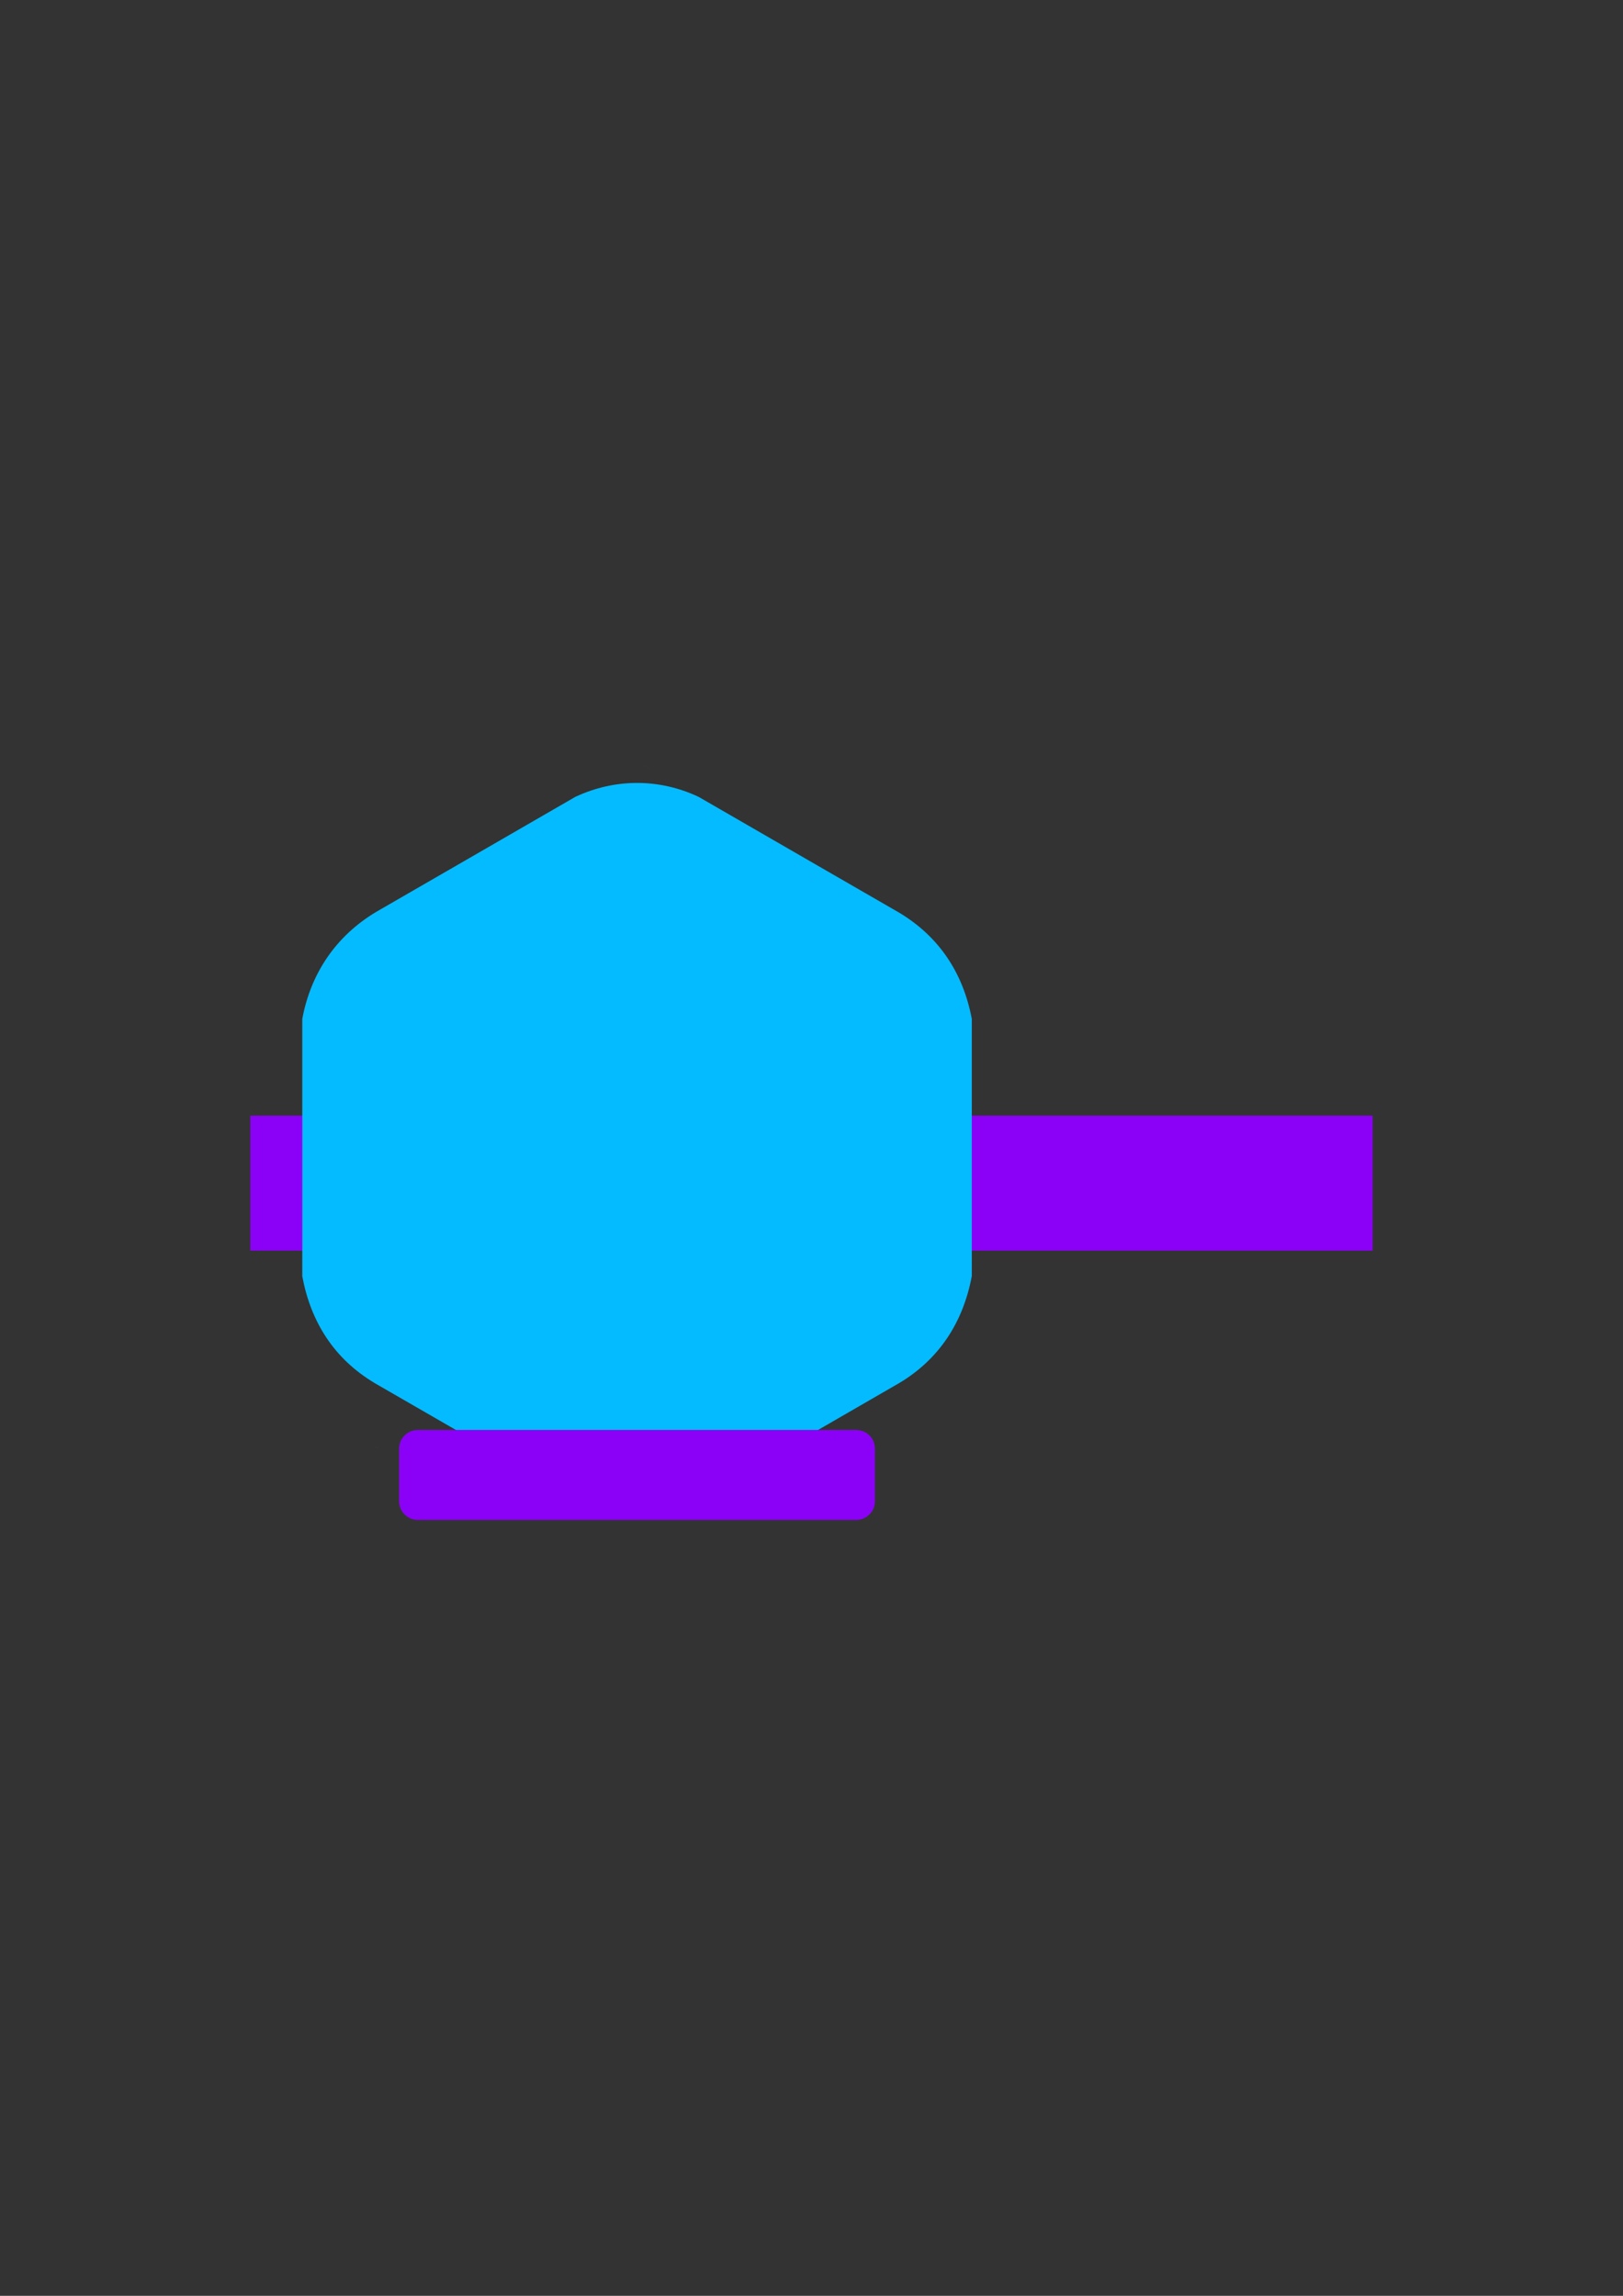 <?xml version="1.0" encoding="UTF-8"?>
<!DOCTYPE svg PUBLIC "-//W3C//DTD SVG 1.1//EN" "http://www.w3.org/Graphics/SVG/1.1/DTD/svg11.dtd">
<!-- Creator: CorelDRAW X7 -->
<svg xmlns="http://www.w3.org/2000/svg" xml:space="preserve" width="210mm" height="297mm" version="1.1" style="shape-rendering:geometricPrecision; text-rendering:geometricPrecision; image-rendering:optimizeQuality; fill-rule:evenodd; clip-rule:evenodd"
viewBox="0 0 21000 29700"
 xmlns:xlink="http://www.w3.org/1999/xlink">
 <rect x="0" y="0" width="21000" height="29700" fill="#333333" stroke="none"/>
 <defs>
  <style type="text/css">
   <![CDATA[
    .fil3 {fill:#FEFEFE}
    .fil2 {fill:#718FC8}
    .fil1 {fill:#04BBFF}
    .fil0 {fill:#8B00F6}
   ]]>
  </style>
 </defs>
 <g id="Capa_x0020_1">
  <g id="_1214079669312">
   <polygon class="fil0" id="bar0" points="3239,14433 17761,14433 17761,16179 3239,16179 "/>
   <path class="fil1" id="main-shape" d="M8242 9848l2166 1251 1227 708c515,309 827,779 939,1374l0 1669 0 1659c-112,597 -421,1073 -937,1382l-1229 710 -1393 805c-511,242 -1024,243 -1535,6l762 440 -2166 -1251 -1236 -713 1 0c-515,-309 -819,-782 -930,-1378l0 -1660 0 -1668c111,-596 440,-1076 956,-1385l1209 -698 1409 -814 -37 22c511,-238 1083,-239 1594,3l-800 -462zm4332 7503l-937 540 0 0 937 -540z"/>
   <path class="fil2" d="M11577 18745l60 -34c-19,11 -39,23 -60,34z"/>
   <path class="fil2" d="M4841 18707l61 35c-21,-11 -41,-23 -61,-35z"/>
   <path class="fil2" d="M11577 18746l0 -1c0,0 0,1 0,1z"/>
   <path class="fil3" d="M12400 12626l-63 -36c21,12 42,24 63,36z"/>
   <path class="fil3" d="M5694 12580l-62 36c20,-12 41,-24 62,-36z"/>
   <path class="fil0" id="bar1" d="M5405 18499l5674 0c133,0 242,108 242,241l0 681c0,133 -109,242 -242,242l-5674 0c-132,0 -241,-109 -241,-242l0 -681c0,-133 109,-241 241,-241z"/>
  </g>
 </g>
</svg>
